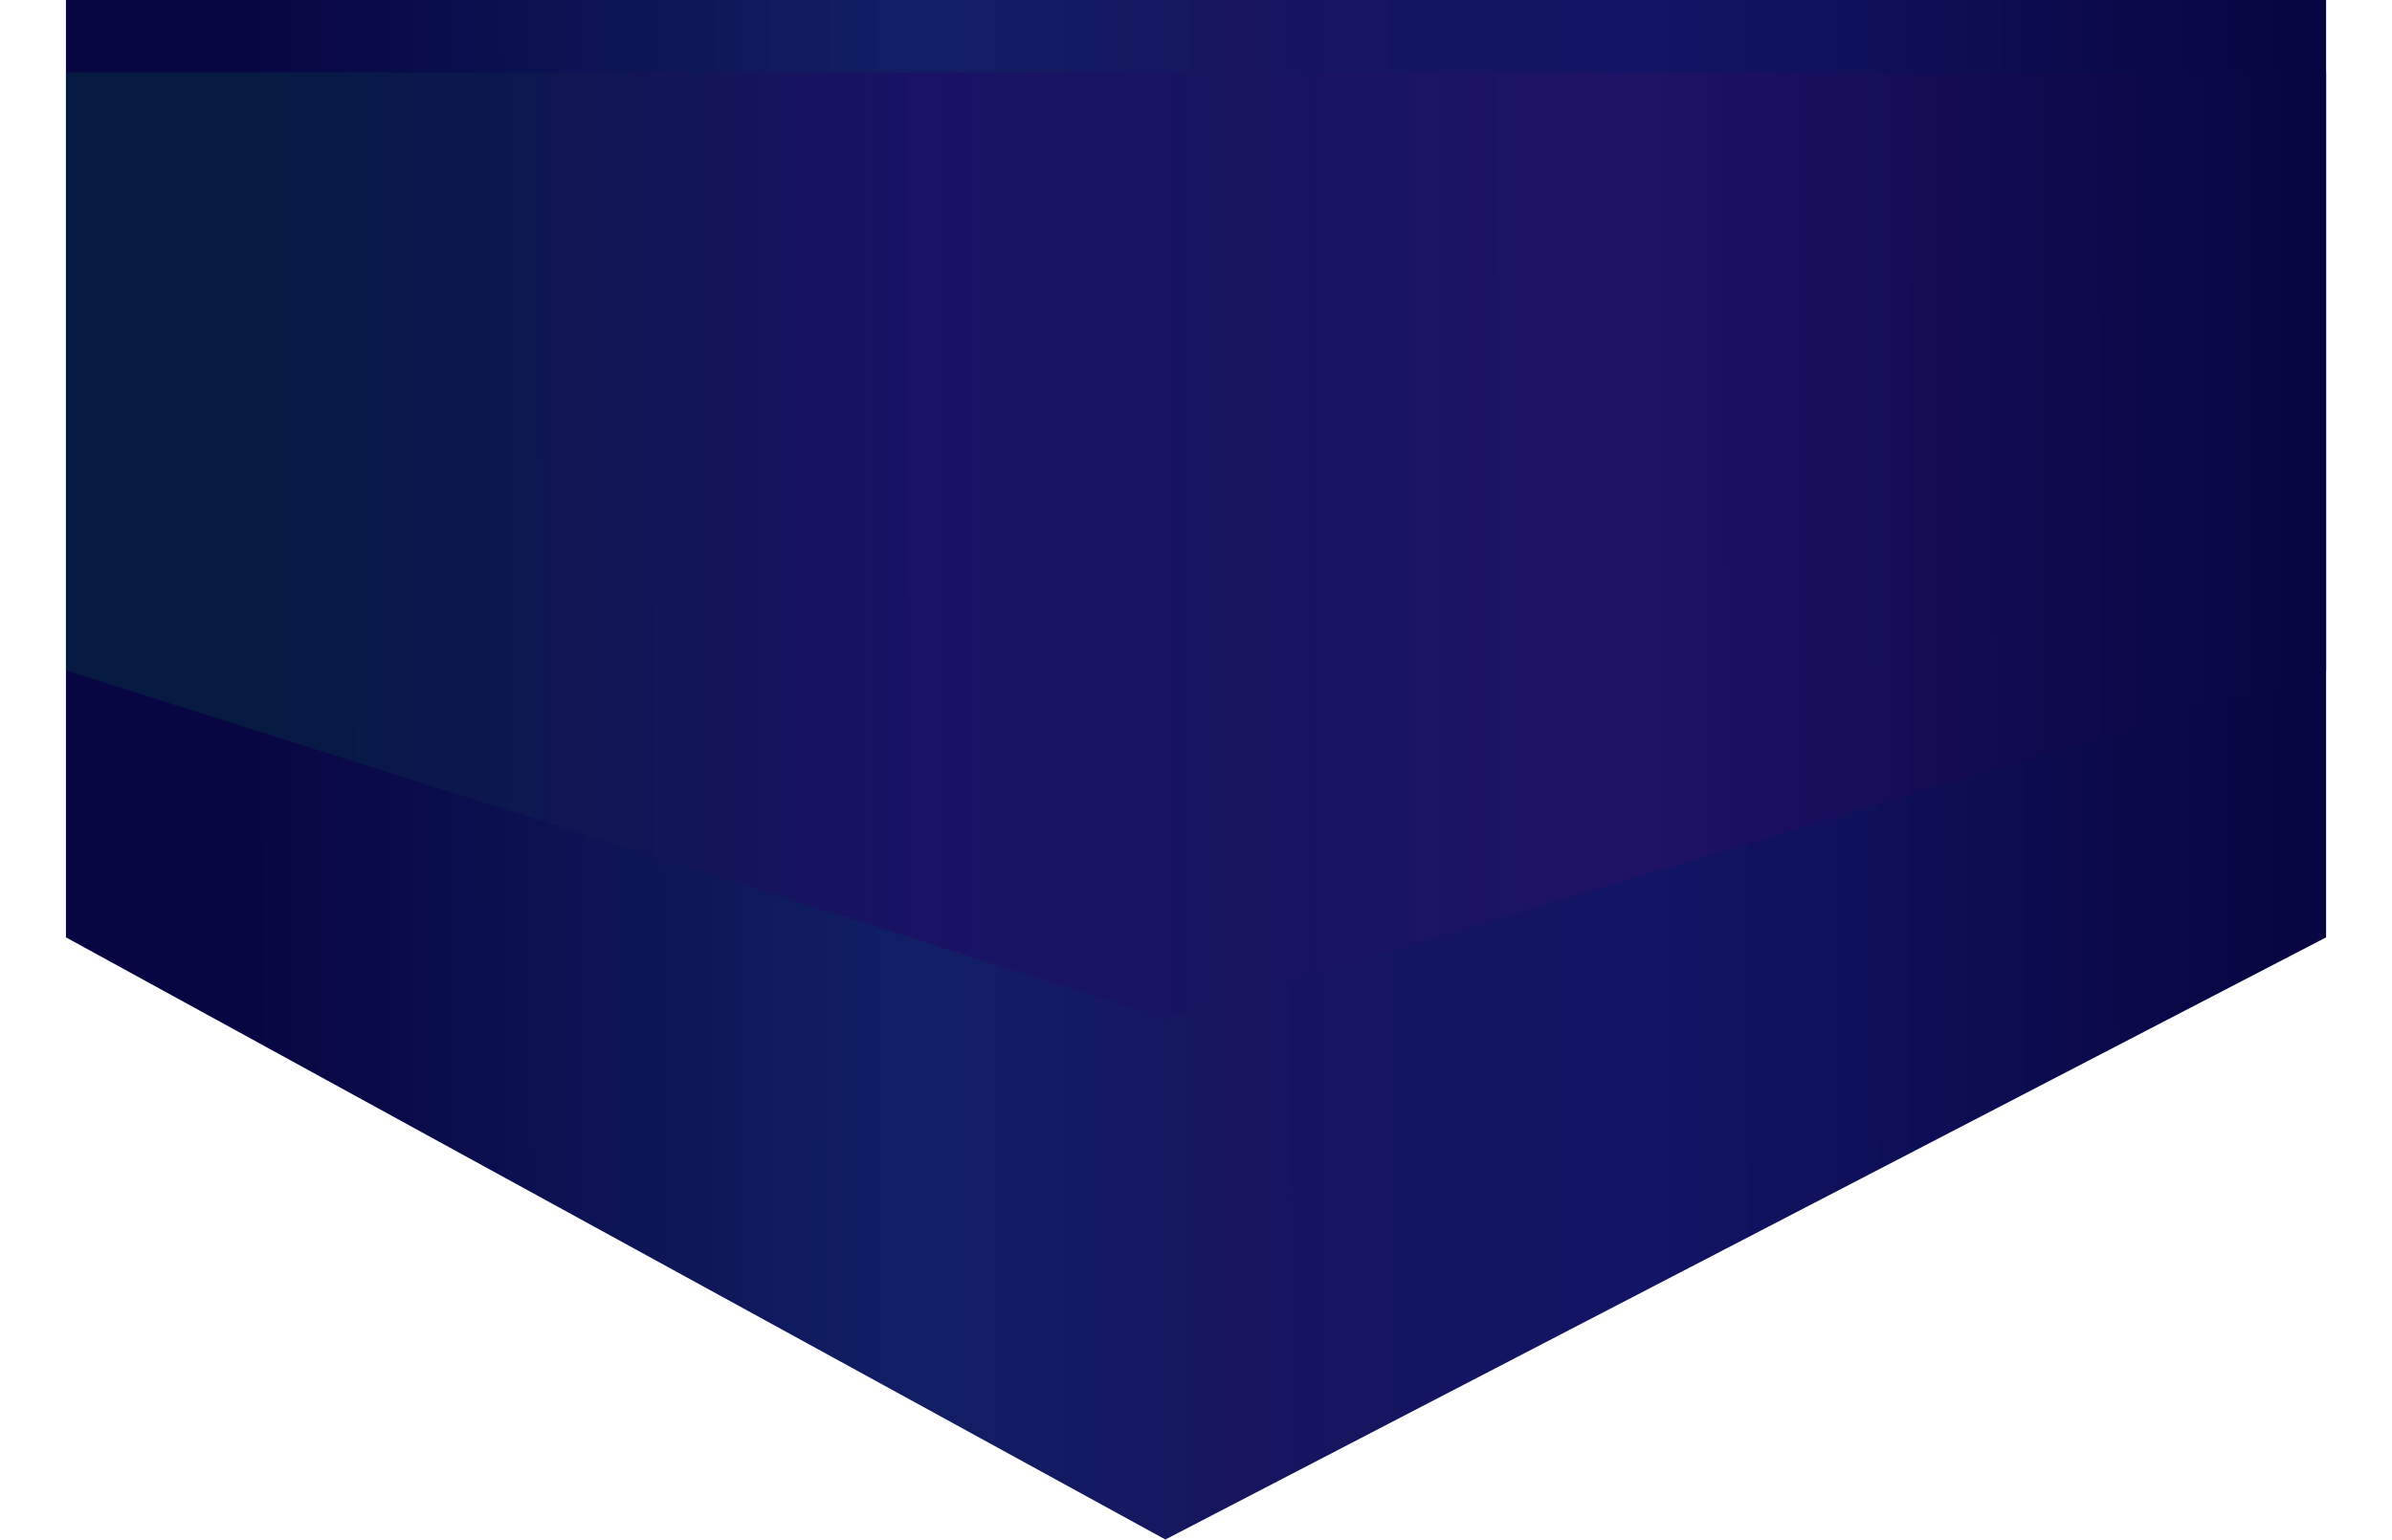<svg width="1523" height="981" viewBox="0 0 1523 981" fill="none" xmlns="http://www.w3.org/2000/svg">
	<path d="M742 980.5L42 597V0L1481.04 0V597L742 980.5Z" fill="url(#paint0_linear_0_5)" />
	<g filter="url(#filter0_d_0_5)">
		<path d="M742 605.5L42 384L42 3L1481.04 3L1481.04 384L742 605.5Z" fill="url(#paint1_linear_0_5)" />
	</g>
	<defs>
		<filter id="filter0_d_0_5" x="0.9" y="3" width="1521.24" height="686.6" filterUnits="userSpaceOnUse" color-interpolation-filters="sRGB">
			<feFlood flood-opacity="0" result="BackgroundImageFix" />
			<feColorMatrix in="SourceAlpha" type="matrix" values="0 0 0 0 0 0 0 0 0 0 0 0 0 0 0 0 0 0 127 0" result="hardAlpha" />
			<feOffset dy="43" />
			<feGaussianBlur stdDeviation="20.55" />
			<feComposite in2="hardAlpha" operator="out" />
			<feColorMatrix type="matrix" values="0 0 0 0 0 0 0 0 0 0 0 0 0 0 0 0 0 0 0.25 0" />
			<feBlend mode="normal" in2="BackgroundImageFix" result="effect1_dropShadow_0_5" />
			<feBlend mode="normal" in="SourceGraphic" in2="effect1_dropShadow_0_5" result="shape" />
		</filter>
		<linearGradient id="paint0_linear_0_5" x1="43.98" y1="241.192" x2="1482.51" y2="239.796" gradientUnits="userSpaceOnUse">
			<stop offset="0.08" stop-color="#070642" />
			<stop offset="0.375" stop-color="#121F65" />
			<stop offset="0.518" stop-color="#16155E" />
			<stop offset="0.695" stop-color="#121565" />
			<stop offset="0.983" stop-color="#070642" />
		</linearGradient>
		<linearGradient id="paint1_linear_0_5" x1="43.98" y1="-133.808" x2="1482.51" y2="-135.204" gradientUnits="userSpaceOnUse">
			<stop offset="0.08" stop-color="#061A42" />
			<stop offset="0.375" stop-color="#191265" />
			<stop offset="0.518" stop-color="#16155E" />
			<stop offset="0.695" stop-color="#1E1265" />
			<stop offset="0.983" stop-color="#070642" />
		</linearGradient>
	</defs>
</svg>
